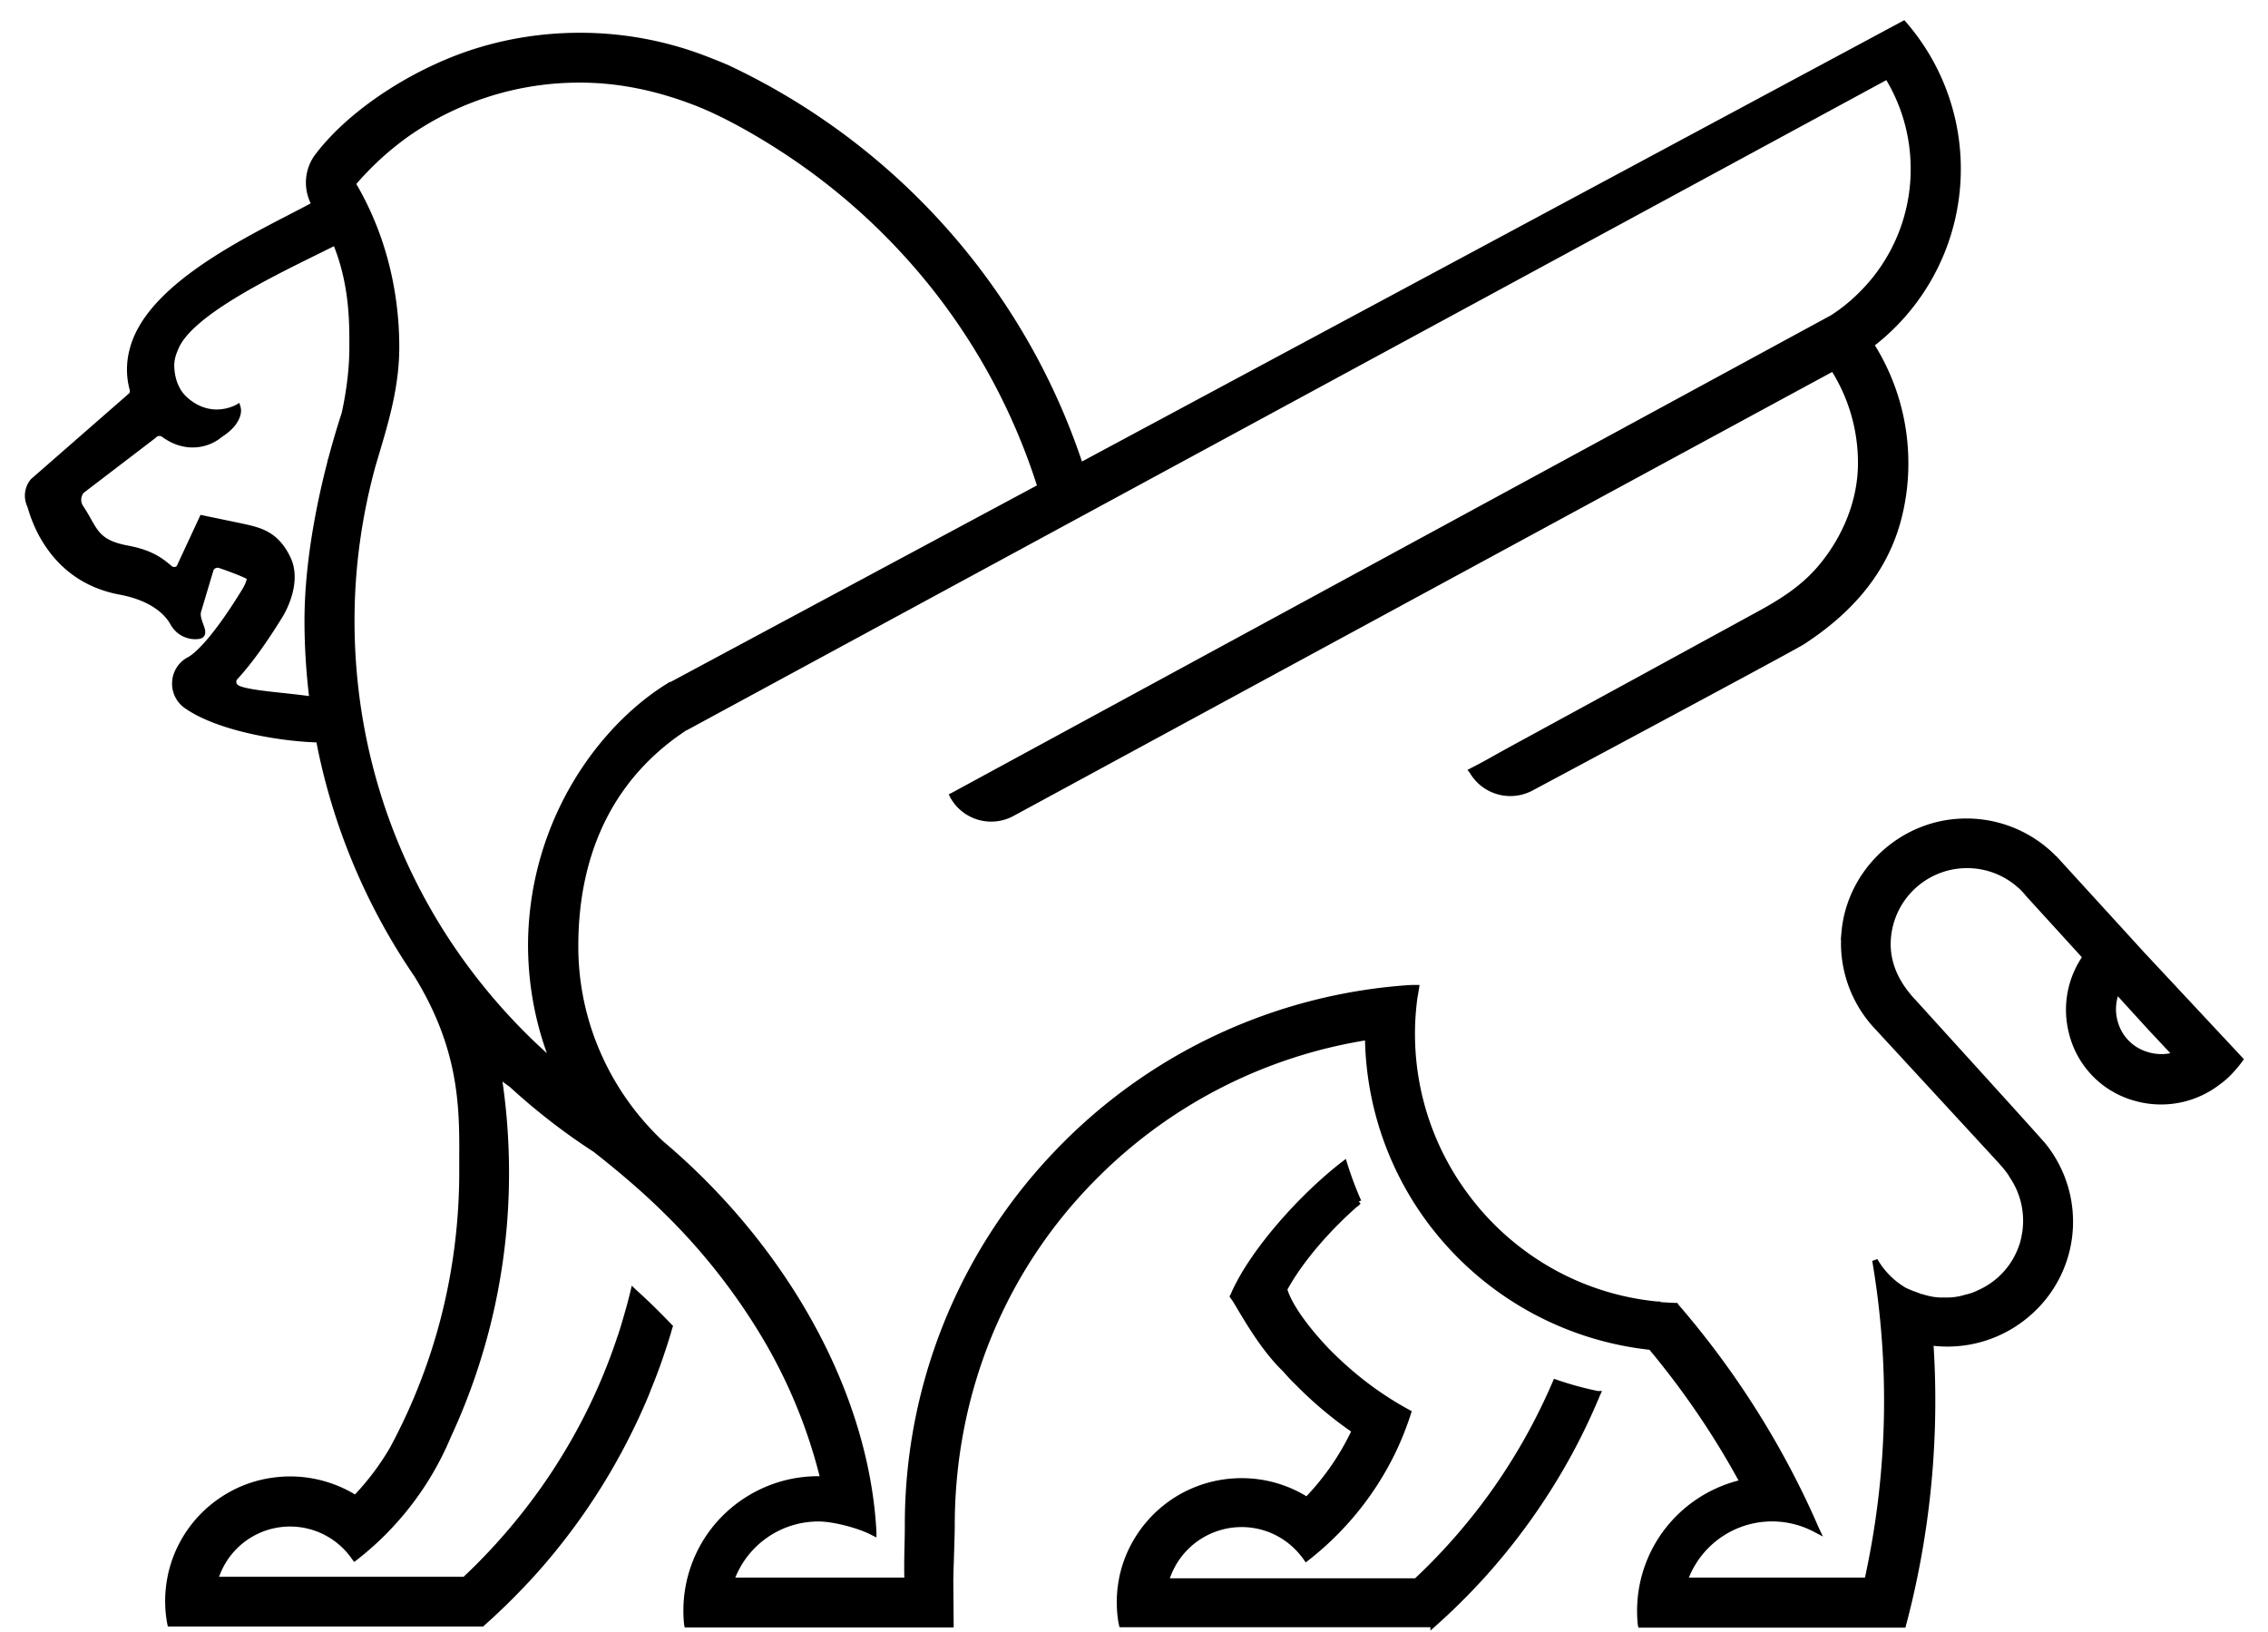 <svg width="82" height="59" fill="none" xmlns="http://www.w3.org/2000/svg"><path d="M55.013 52.405c-.29.491-.597.972-.925 1.44a21.54 21.54 0 0 1-2.884 3.32h-9.043l.048-.155c.01-.032.023-.061.036-.093a2.843 2.843 0 0 1 3.727-1.59c.513.214.947.57 1.259 1.021a10.962 10.962 0 0 0 3.104-3.81c.23-.472.425-.96.587-1.466a12.066 12.066 0 0 1-2.254-1.58c-.237-.21-.467-.426-.688-.652-.133-.139-1.242-1.295-1.525-2.173-.003-.013-.02-.023-.026-.032.575-1.079 1.642-2.287 2.693-3.188a12.53 12.53 0 0 1-.516-1.379c-1.606 1.234-3.406 3.294-4.032 4.8v.002l-.003.004c.013.022.029.041.045.06.205.295.934 1.703 1.83 2.565.094.106.191.213.288.316.052.055.104.104.156.155.636.65 1.333 1.24 2.086 1.754a9.247 9.247 0 0 1-1.726 2.503 4.39 4.39 0 0 0-2.361-.682 4.425 4.425 0 0 0-2.44.73 4.435 4.435 0 0 0-1.631 1.963 4.237 4.237 0 0 0-.257.837l-.016.09a4.29 4.29 0 0 0-.068.769c0 .052.003.103.003.158.007.187.026.372.055.552l.02.09h11.262a22.908 22.908 0 0 0 1.603-1.569l.02-.02a23.049 23.049 0 0 0 3.315-4.63c.363-.668.69-1.36.986-2.067.006-.016.013-.035.022-.054a11.91 11.91 0 0 1-1.524-.417 21.562 21.562 0 0 1-1.226 2.428z" fill="#000" stroke="#000" stroke-width=".2"/><path d="m77.445 34.498-3.036-3.326c-.03-.032-.056-.064-.085-.094l-.039-.042s-.006-.003-.01-.003a4.438 4.438 0 0 0-3.51-1.327c-2.143.155-3.902 1.88-4.087 4.01a4.416 4.416 0 0 0 1.21 3.44l4.328 4.695c.133.146.272.294.392.456.068.087.13.18.192.29a2.88 2.88 0 0 1 .412 1.983c0 .01-.004.016-.004.026l-.003.013-.01.048-.01.055-.003.023c-.006.038-.016.074-.026.113l-.003.016c-.003.016-.01.032-.013.048-.003.017-.01.033-.013.049l-.003.01c-.003.006-.003.012-.006.019l-.03.084a2.835 2.835 0 0 1-1.537 1.66 2.03 2.03 0 0 1-.47.164 2.288 2.288 0 0 1-.773.104c-.22.01-.44-.016-.661-.075a2.399 2.399 0 0 1-.107-.029l-.11-.032a.117.117 0 0 1-.036-.013c-.026-.006-.049-.016-.075-.026l-.016-.006a.228.228 0 0 1-.026-.01l-.091-.032c-.023-.01-.045-.016-.068-.026l-.026-.01a3.16 3.16 0 0 1-.24-.106 2.928 2.928 0 0 1-1.019-1.001l-.042-.071.013.084a30.069 30.069 0 0 1-.195 11.005c-.025.12-.051.252-.084.4-.003.017-.006.033-.013.049l-.006.029h-6.589a3.341 3.341 0 0 1 4.73-1.837l.042.022-.02-.042a30.304 30.304 0 0 0-.817-1.737 31.633 31.633 0 0 0-4.262-6.333l-.003-.006h-.007c-.21-.007-.431-.02-.652-.039v-.013h-.016a9.714 9.714 0 0 1-4.717-1.766 9.816 9.816 0 0 1-2.186-2.145 9.794 9.794 0 0 1-1.862-7.172l.01-.055.049-.287.003-.02h-.182a19.434 19.434 0 0 0-12.933 6.1 19.413 19.413 0 0 0-5.28 13.347c0 .21-.004.44-.01.685-.01.436-.02.888-.004 1.298H26.44a3.341 3.341 0 0 1 3.153-2.231c.143 0 .315.016.51.048.515.084 1.115.271 1.459.455l.026.013v-.029c-.127-2.473-.925-5.096-2.31-7.582-1.333-2.4-3.185-4.634-5.352-6.462a9.828 9.828 0 0 1-2.277-3.19 9.655 9.655 0 0 1-.84-3.96c0-1.74.343-3.3 1.018-4.634.681-1.346 1.703-2.46 3.033-3.313l.007.013 43.37-23.506c.613.998.944 2.144.944 3.346a6.359 6.359 0 0 1-1.888 4.533 6.344 6.344 0 0 1-1.038.84L34.448 28.76l-.013.006.006.013a1.59 1.59 0 0 0 2.158.633s29.567-16.04 29.68-16.095a6.348 6.348 0 0 1 .996 3.43c0 1.385-.574 2.741-1.466 3.791-.6.704-1.326 1.175-2.124 1.615-1.47.804-2.94 1.605-4.409 2.409l-4.703 2.564c-.448.245-.892.507-1.35.736l-.013.007.01.012a1.601 1.601 0 0 0 2.147.61s9.433-5.043 9.803-5.282c1.687-1.098 3.004-2.545 3.497-4.55a7.887 7.887 0 0 0 .23-1.912 7.98 7.98 0 0 0-1.206-4.227c-.013-.02-.023-.04-.036-.059A8 8 0 0 0 68.829.855L39.061 16.831c-2.096-6.362-6.757-11.564-12.774-14.387-.01-.003-.296-.129-.562-.229a12.583 12.583 0 0 0-4.762-.93c-1.242 0-2.446.18-3.578.517-2.196.649-4.586 2.134-5.87 3.797l-.01.013a1.596 1.596 0 0 0-.136 1.78c-.257.142-.562.3-.912.48-2.034 1.053-5.11 2.649-5.664 4.748a2.729 2.729 0 0 0-.007 1.453.242.242 0 0 1-.042.216l-3.552 3.104a.824.824 0 0 0-.113.881l.026.081c.074.239.266.878.752 1.524.613.817 1.447 1.327 2.479 1.521 1.248.233 1.735.804 1.913 1.124a.92.92 0 0 0 .915.481c.068-.006.11-.029.136-.064.05-.078.004-.2-.048-.346-.059-.161-.124-.345-.078-.504l.444-1.485a.24.24 0 0 1 .127-.149.265.265 0 0 1 .204-.016c.52.175 1.048.39 1.07.44.01.022.01.177-.181.49-1.246 2.035-1.878 2.419-1.992 2.477a.963.963 0 0 0-.522.798.978.978 0 0 0 .405.868c1.214.856 3.578 1.208 4.795 1.23a22.528 22.528 0 0 0 3.532 8.487l.013.02c1.658 2.696 1.645 4.827 1.635 6.707v.423c0 1.757-.217 3.504-.642 5.193a20.95 20.95 0 0 1-1.872 4.811 9.299 9.299 0 0 1-1.34 1.776 4.44 4.44 0 0 0-2.97-.636 4.352 4.352 0 0 0-1.834.691 4.39 4.39 0 0 0-1.89 2.81l-.01.058c-.004.013-.004.022-.007.035-.045.259-.068.52-.068.772l.003.14v.019c.007.187.026.374.055.552l.01.055c.003.013.007.025.007.038l.003.013H17.43l.003-.003a23.804 23.804 0 0 0 1.606-1.57l.02-.019a22.711 22.711 0 0 0 3.314-4.634c.36-.668.695-1.363.987-2.067.026-.061.048-.122.07-.18.017-.04.03-.078.046-.114.175-.432.318-.82.438-1.181l.013-.04.098-.293c.068-.21.133-.42.19-.63l.004-.01-.006-.006a23.717 23.717 0 0 0-1.294-1.263l-.02-.019-.006.026c-.05.203-.091.365-.133.517-.091.329-.176.62-.257.884l-.02.059a4.408 4.408 0 0 1-.07.22l-.014.038c-.003.01-.006.023-.013.032a20.632 20.632 0 0 1-1.78 3.898c-.29.494-.6.978-.925 1.44a21.708 21.708 0 0 1-2.43 2.884c-.139.139-.282.275-.45.433H7.784l.042-.133c.01-.032.023-.061.036-.093a2.82 2.82 0 0 1 4.953-.562l.01.013.013-.01c.415-.323.814-.681 1.177-1.062a10.882 10.882 0 0 0 2.196-3.35 22.534 22.534 0 0 0 2.093-9.522c0-1.173-.091-2.355-.273-3.523.159.135.321.251.47.358a22.85 22.85 0 0 0 3.027 2.344c1.048.824 1.885 1.554 2.63 2.296a22.336 22.336 0 0 1 3.497 4.463 18.863 18.863 0 0 1 2.109 5.157c-.072-.006-.133-.012-.178-.012-.35 0-.701.038-1.042.113a4.811 4.811 0 0 0-2.67 1.646 4.757 4.757 0 0 0-1.04 3.498l.003.013h9.543v-.016l-.013-1.596c.006-.339.02-.704.029-1.023.013-.394.023-.737.023-.94 0-4.828 1.846-9.323 5.196-12.659a17.812 17.812 0 0 1 9.836-5.008 11.365 11.365 0 0 0 3 7.556 11.468 11.468 0 0 0 7.237 3.65c.636.761 1.236 1.559 1.787 2.37a29.118 29.118 0 0 1 1.532 2.518 4.797 4.797 0 0 0-2.65 1.644 4.756 4.756 0 0 0-1.042 3.497l.003.013h9.495l.003-.013c.059-.213.11-.426.162-.633a31.607 31.607 0 0 0 .824-9.558 4.442 4.442 0 0 0 3.536-1.06 4.38 4.38 0 0 0 1.48-2.77 4.401 4.401 0 0 0-.922-3.281l-.013-.016c-.107-.136-2.112-2.345-2.196-2.438l-2.491-2.745c-.623-.653-.938-1.36-.938-2.1a2.86 2.86 0 0 1 2.861-2.848 2.86 2.86 0 0 1 1.934.75.304.304 0 0 1 .058.051l.03.032c.067.068.132.14.194.217l2.063 2.264a3.325 3.325 0 0 0-.496 2.741 3.259 3.259 0 0 0 2.325 2.367 3.375 3.375 0 0 0 2.68-.38 4.34 4.34 0 0 0 .551-.41c.192-.178.37-.382.535-.605l.007-.01-3.555-3.807zm-65.51-17.783-.002.012c-.377 1.454-.824 3.62-.824 5.716 0 .933.061 1.89.178 2.842-.272-.042-.616-.08-.976-.12-.76-.08-1.544-.164-1.758-.31a.242.242 0 0 1-.108-.177.24.24 0 0 1 .062-.19c.493-.53 1.041-1.29 1.632-2.251.071-.117.684-1.163.276-2.035-.445-.943-1.077-1.04-1.74-1.188l-1.368-.284-.798 1.718c-.033.074-.065.125-.146.145a.251.251 0 0 1-.227-.055c-.35-.3-.707-.559-1.531-.714-.934-.174-1.12-.507-1.402-1.007a6.393 6.393 0 0 0-.282-.468.503.503 0 0 1 .033-.601l2.604-1.99.004-.003a.267.267 0 0 1 .353-.045c.266.197.552.317.847.355a1.557 1.557 0 0 0 1.203-.348s.315-.197.47-.417l.004-.003c.15-.21.204-.397.162-.559l-.006-.02-.017.01a1.68 1.68 0 0 1-.736.178c-.418 0-.82-.165-1.161-.481-.289-.265-.46-.675-.48-1.156-.01-.197.035-.417.133-.636.438-1.23 3.253-2.616 5.115-3.533l.678-.336c.604 1.47.604 2.848.604 3.675v.12c0 .726-.095 1.556-.28 2.396a30.97 30.97 0 0 0-.515 1.76zm8.078 21.71a20.727 20.727 0 0 1-1.051-.975c-4.026-4.008-6.244-9.34-6.244-15.007 0-1.886.256-3.771.759-5.606l.113-.384c.367-1.227.746-2.493.746-3.898 0-2.134-.545-4.179-1.576-5.913a10.804 10.804 0 0 1 1.95-1.792 10.872 10.872 0 0 1 6.26-1.963c1.476 0 2.893.32 4.253.855 1.242.491 2.624 1.344 3.399 1.867a22.797 22.797 0 0 1 3.932 3.349A22.57 22.57 0 0 1 37.61 17.6l-13.482 7.233v-.003l-.02.013-.012.006c-1.34.85-2.556 2.167-3.426 3.71a11.512 11.512 0 0 0-1.479 5.632c.007 1.463.28 2.887.82 4.234zm57.441-.352a1.668 1.668 0 0 1-.934-.962 1.74 1.74 0 0 1 .013-1.28l1.252 1.373.873.93c-.39.123-.805.1-1.204-.06z" fill="#000" stroke="#000" stroke-width=".2"/></svg>